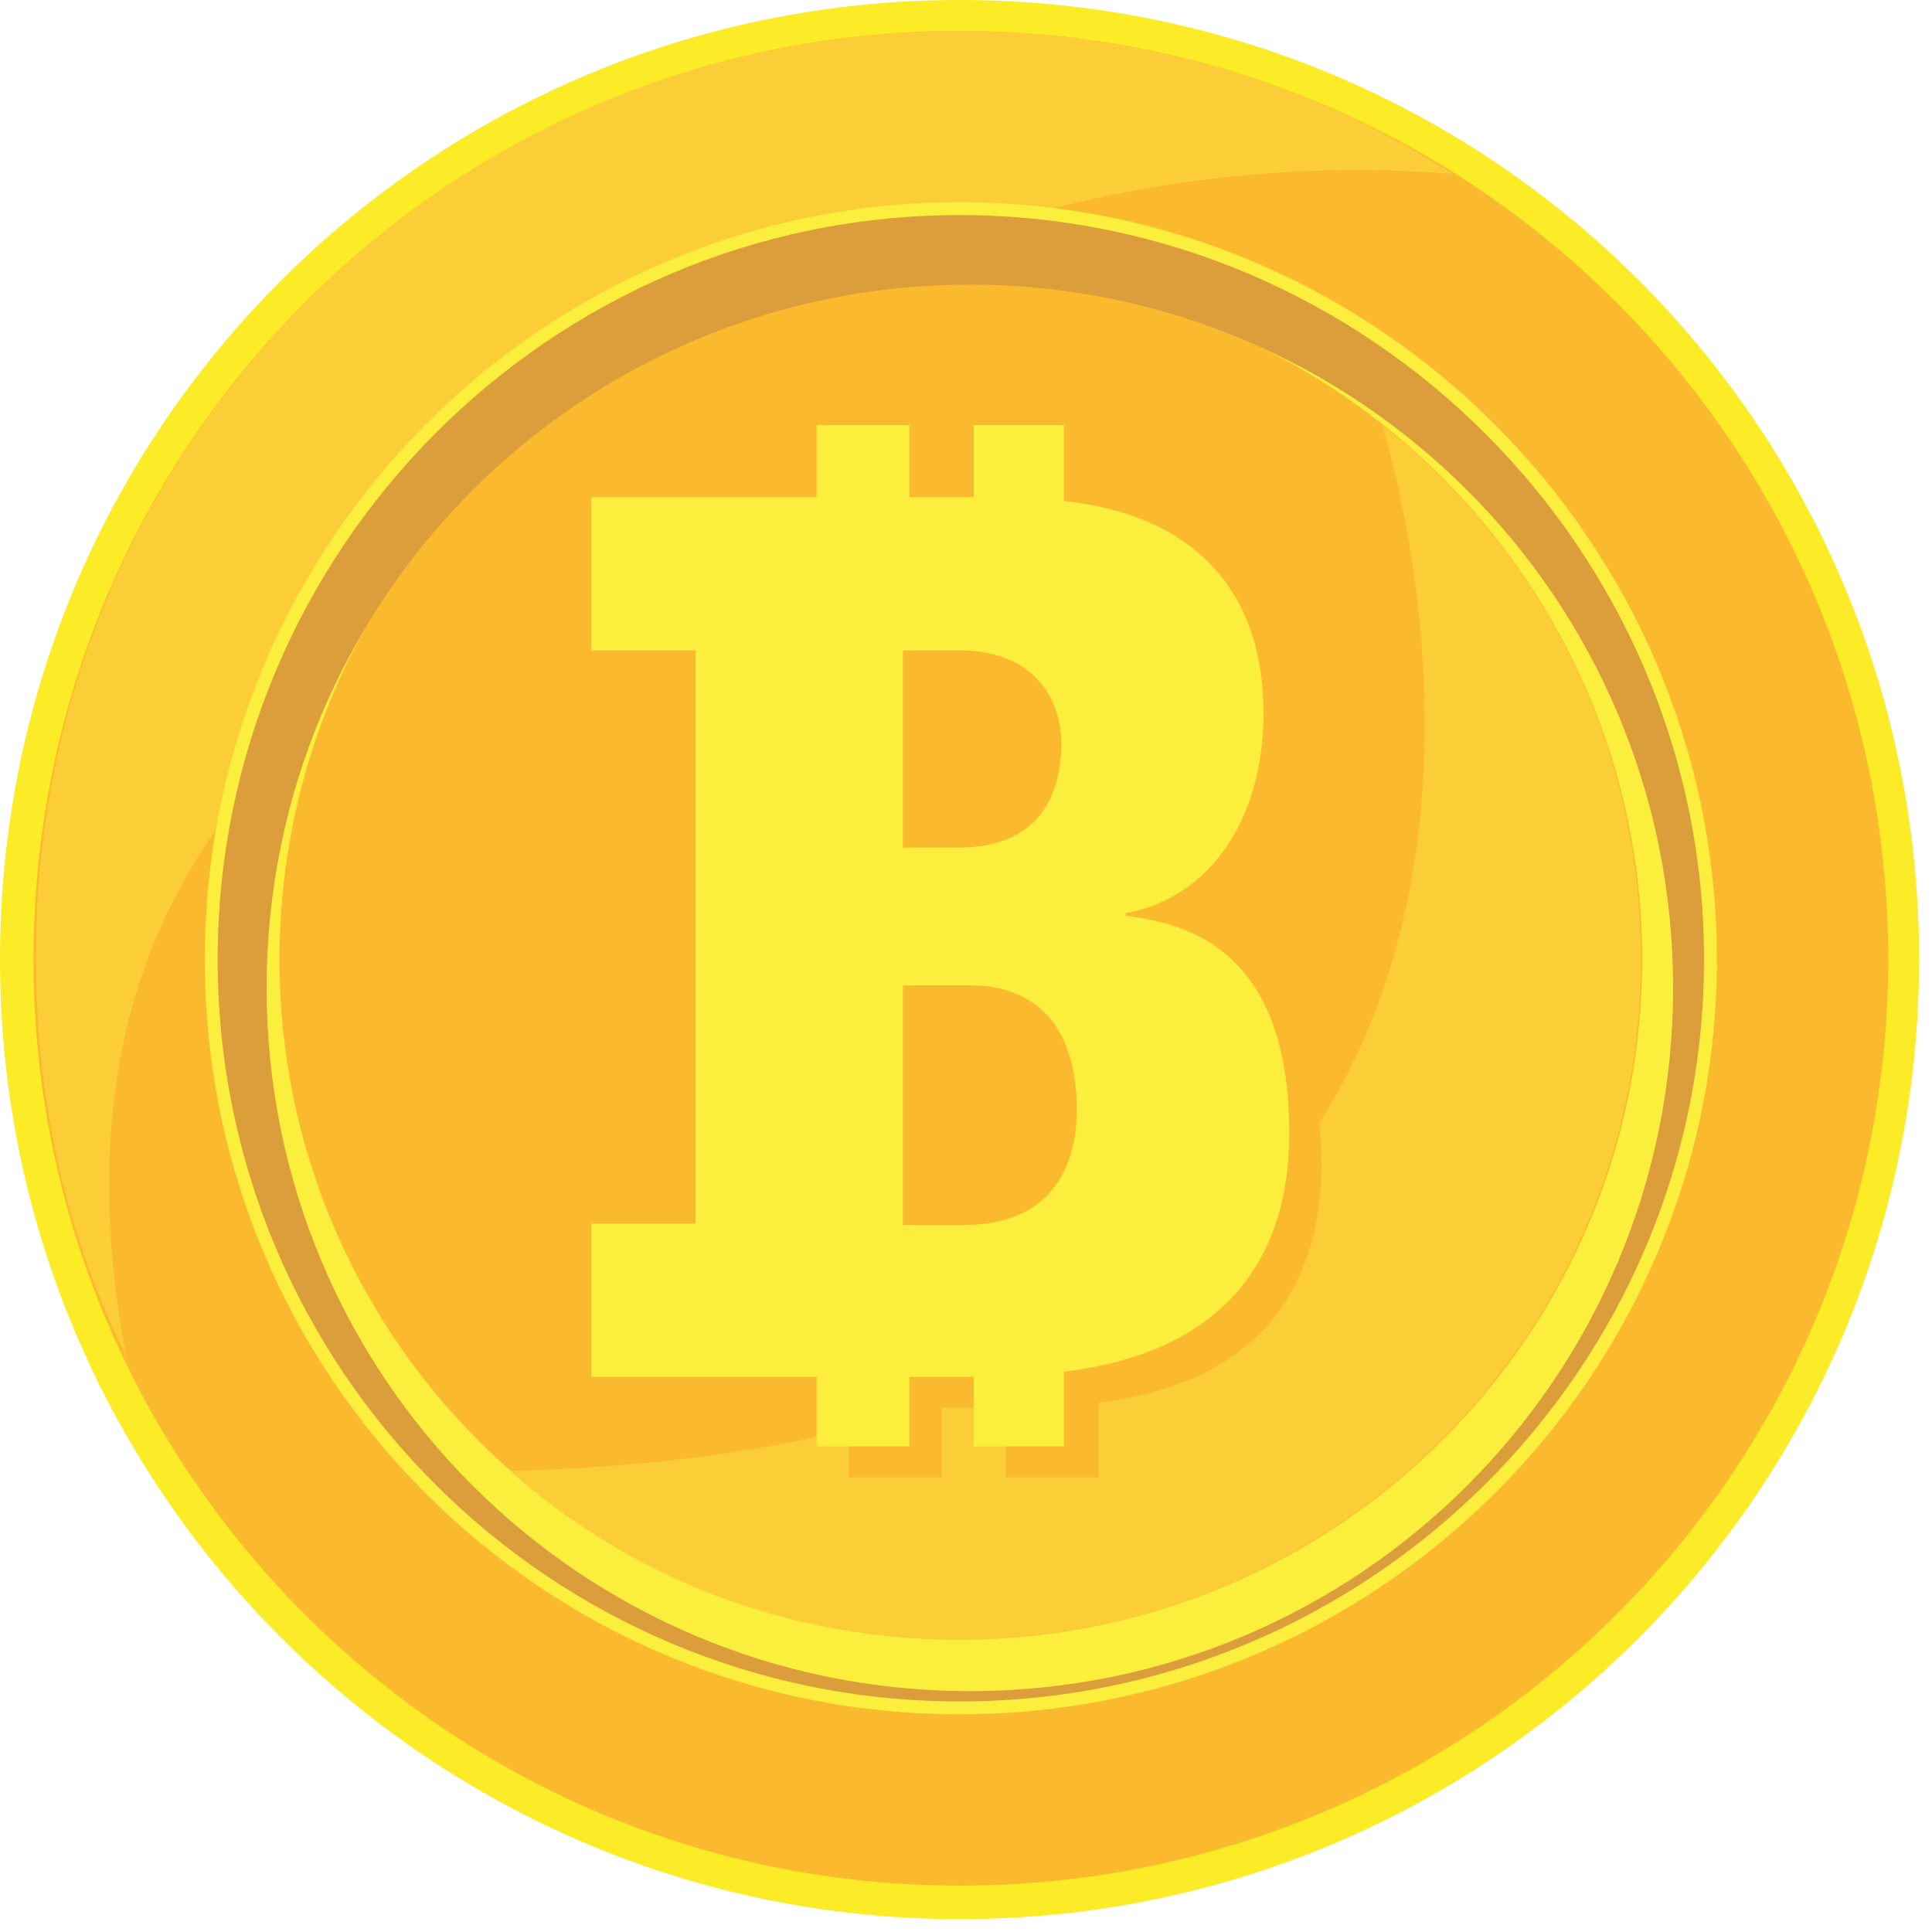 <?xml version="1.0" encoding="utf-8"?>
<!-- Generator: Adobe Illustrator 21.1.0, SVG Export Plug-In . SVG Version: 6.00 Build 0)  -->
<svg version="1.1" id="Layer_1" xmlns="http://www.w3.org/2000/svg" xmlns:xlink="http://www.w3.org/1999/xlink" x="0px" y="0px"
	 viewBox="0 0 150 150" style="enable-background:new 0 0 150 150;" xml:space="preserve">
<style type="text/css">
	.st0{display:none;fill:#221F20;}
	.st1{fill-rule:evenodd;clip-rule:evenodd;fill:#FBEC27;}
	.st2{fill-rule:evenodd;clip-rule:evenodd;fill:#FBBA2D;}
	.st3{fill-rule:evenodd;clip-rule:evenodd;fill:#FBCE37;}
	.st4{fill-rule:evenodd;clip-rule:evenodd;fill:#FBEE3D;}
	.st5{fill-rule:evenodd;clip-rule:evenodd;fill:#DC9D3B;}
</style>
<g>
	<path class="st0" d="M49.6,119.2v-11.3h2.5c0.7,0,1.3,0.2,1.9,0.6c0.5,0.4,0.8,0.7,0.9,1.4c0.1,0.4,0.2,0.7,0.2,1.2
		c0,0.7-0.2,1.3-0.6,1.8c-0.2,0.2-0.5,0.4-0.7,0.5c0.5,0.1,0.7,0.5,1.1,0.8c0.1,0.4,0.2,0.7,0.4,1.2c0,0.2,0,0.5,0,0.7
		c0,0.7-0.1,1.4-0.4,1.9c-0.2,0.4-0.5,0.7-0.9,0.9c-0.4,0.2-0.8,0.4-1.2,0.4H49.6z M51.4,117.6h0.7c0.6,0,1.1-0.4,1.3-0.9
		c0-0.1,0.1-0.4,0.1-0.7c0-0.6-0.1-1.1-0.4-1.3c-0.2-0.4-0.6-0.5-1.1-0.5h-0.7V117.6z M51.4,112.6h0.7c0.6,0,0.9-0.4,1.1-0.8
		c0.1-0.2,0.1-0.5,0.1-0.7c0-0.5-0.1-0.8-0.4-1.1c-0.1-0.2-0.5-0.4-0.8-0.4h-0.7V112.6z M58.4,119.2h-1.7V108h1.7V119.2z
		 M61.6,109.6h-1.8V108h5.3v1.7h-1.8v9.6h-1.8V109.6z M69.1,119.3c-0.8,0-1.4-0.2-2-0.7c-0.5-0.6-0.7-1.2-0.7-2v-6.1
		c0-0.7,0.2-1.3,0.7-1.9c0.6-0.5,1.2-0.7,2-0.7c0.7,0,1.3,0.2,1.9,0.7c0.5,0.6,0.7,1.2,0.7,1.9v1.3h-1.8v-1.3c0-0.2,0-0.5-0.2-0.7
		c-0.2-0.1-0.5-0.2-0.7-0.2c-0.2,0-0.5,0.1-0.7,0.2c-0.1,0.2-0.2,0.5-0.2,0.7v6.1c0,0.4,0.1,0.6,0.2,0.7c0.2,0.2,0.5,0.4,0.7,0.4
		c0.2,0,0.5-0.1,0.7-0.4c0.2-0.1,0.2-0.4,0.2-0.7v-1.5h1.8v1.5c0,0.8-0.2,1.4-0.7,2C70.4,119.1,69.8,119.3,69.1,119.3L69.1,119.3z
		 M75.8,107.8c0.7,0,1.3,0.4,1.9,0.8c0.5,0.6,0.8,1.2,0.8,1.9v6.1c0,0.8-0.4,1.4-0.8,2c-0.6,0.5-1.2,0.7-1.9,0.7
		c-0.8,0-1.4-0.2-1.9-0.7c-0.6-0.6-0.8-1.2-0.8-2v-6.1c0-0.7,0.2-1.3,0.8-1.9C74.4,108.1,75,107.8,75.8,107.8L75.8,107.8z
		 M76.7,110.5c0-0.2-0.1-0.5-0.4-0.7c-0.1-0.1-0.4-0.2-0.7-0.2c-0.2,0-0.5,0.1-0.7,0.2c-0.1,0.2-0.2,0.5-0.2,0.7v6.1
		c0,0.2,0.1,0.5,0.2,0.7c0.2,0.2,0.5,0.2,0.7,0.2c0.4,0,0.6,0,0.7-0.2c0.2-0.2,0.4-0.5,0.4-0.7V110.5z M81.7,119.2h-1.8V108h1.8
		V119.2z M85.1,107.9l2.2,7.7v-7.7H89v11.3h-1.8l-2.4-7.2v7.2h-1.7v-11.3H85.1z"/>
	<g>
		<path class="st1" d="M74.5,0C115.8,0,149,33.2,149,74.5c0,41.1-33.2,74.5-74.5,74.5C33.4,149,0,115.6,0,74.5C0,33.2,33.4,0,74.5,0
			L74.5,0z"/>
		<path class="st2" d="M74.5,2.4c39.9,0,72.1,32.2,72.1,72.1c0,39.7-32.2,71.9-72.1,71.9c-39.7,0-71.9-32.2-71.9-71.9
			C2.6,34.6,34.8,2.4,74.5,2.4L74.5,2.4z"/>
		<path class="st3" d="M74.5,2.4c14.1,0,27.2,4,38.3,11.1c-22.6-1.8-62.6,3.4-96,50.9c-8.3,11.7-9.9,25.8-7,40.9
			c-4.6-9.3-7-19.7-7-30.8C2.6,34.6,34.8,2.4,74.5,2.4L74.5,2.4z"/>
		<path class="st4" d="M74.5,15.7c32.4,0,58.8,26.4,58.8,58.8c0,32.4-26.4,58.6-58.8,58.6c-32.4,0-58.6-26.2-58.6-58.6
			C15.9,42.1,42.1,15.7,74.5,15.7L74.5,15.7z"/>
		<path class="st2" d="M74.5,21.5c29.2,0,53,23.8,53,53c0,29.2-23.8,52.8-53,52.8c-29.2,0-52.8-23.6-52.8-52.8
			C21.7,45.3,45.3,21.5,74.5,21.5L74.5,21.5z"/>
		<path class="st3" d="M107.3,33c12.3,9.7,20.1,24.6,20.1,41.5c0,29.2-23.8,52.8-53,52.8c-13.3,0-25.4-4.8-34.8-13.1
			C129.5,112,109.3,39.5,107.3,33L107.3,33z"/>
		<path class="st5" d="M74.5,16.7c31.8,0,57.8,26,57.8,57.8s-26,57.6-57.8,57.6s-57.6-25.8-57.6-57.6S42.7,16.7,74.5,16.7L74.5,16.7
			z M75.3,22.1c30.2,0,54.6,24.4,54.6,54.6c0,30.2-24.4,54.6-54.6,54.6s-54.6-24.4-54.6-54.6C20.7,46.5,45.1,22.1,75.3,22.1
			L75.3,22.1z"/>
		<path class="st2" d="M56.4,109.3h8.1h1.4v5.4h7.2v-5.4h5v5.4h7.2v-5.8c14.5-1.8,17.3-11.3,17.3-18.5c0-14.1-7.5-16.1-12.7-16.9
			v-0.2c6.6-1.2,10.9-7.4,10.9-15.5c0-10.1-6-15.5-15.5-16.5v-5.8h-7.2v5.6h-5v-5.6h-7.2v5.6h-1.4h-8.1h-8.1V53h8.1v44.5h-8.1v11.9
			H56.4z M72.5,53h4.4c5.8,0,7.9,3.8,7.9,7.2c0,4.8-2.4,8.1-7.9,8.1h-4.4V53z M72.5,78.9h5.2c4.8,0,8.3,3,8.3,9.7
			c0,4.8-2,8.9-8.7,8.9h-4.8V78.9z"/>
		<path class="st4" d="M54,106.9H62h1.4v5.4h7.2v-5.4h5v5.4h7v-5.8c14.7-1.8,17.5-11.3,17.5-18.5c0-14.1-7.7-16.3-12.7-16.9v-0.2
			c6.6-1.2,10.7-7.4,10.7-15.5c0-10.1-6-15.5-15.5-16.5V33h-7v5.6h-5V33h-7.2v5.6H62H54h-8.1v11.9H54V95h-8.1v11.9H54z M70.1,50.5
			h4.4c5.8,0,7.9,3.8,7.9,7.2c0,4.8-2.4,8.1-7.9,8.1h-4.4V50.5z M70.1,76.5h5.2c4.8,0,8.3,2.8,8.3,9.7c0,4.6-2.2,8.9-8.7,8.9h-4.8
			V76.5z"/>
	</g>
</g>
</svg>
